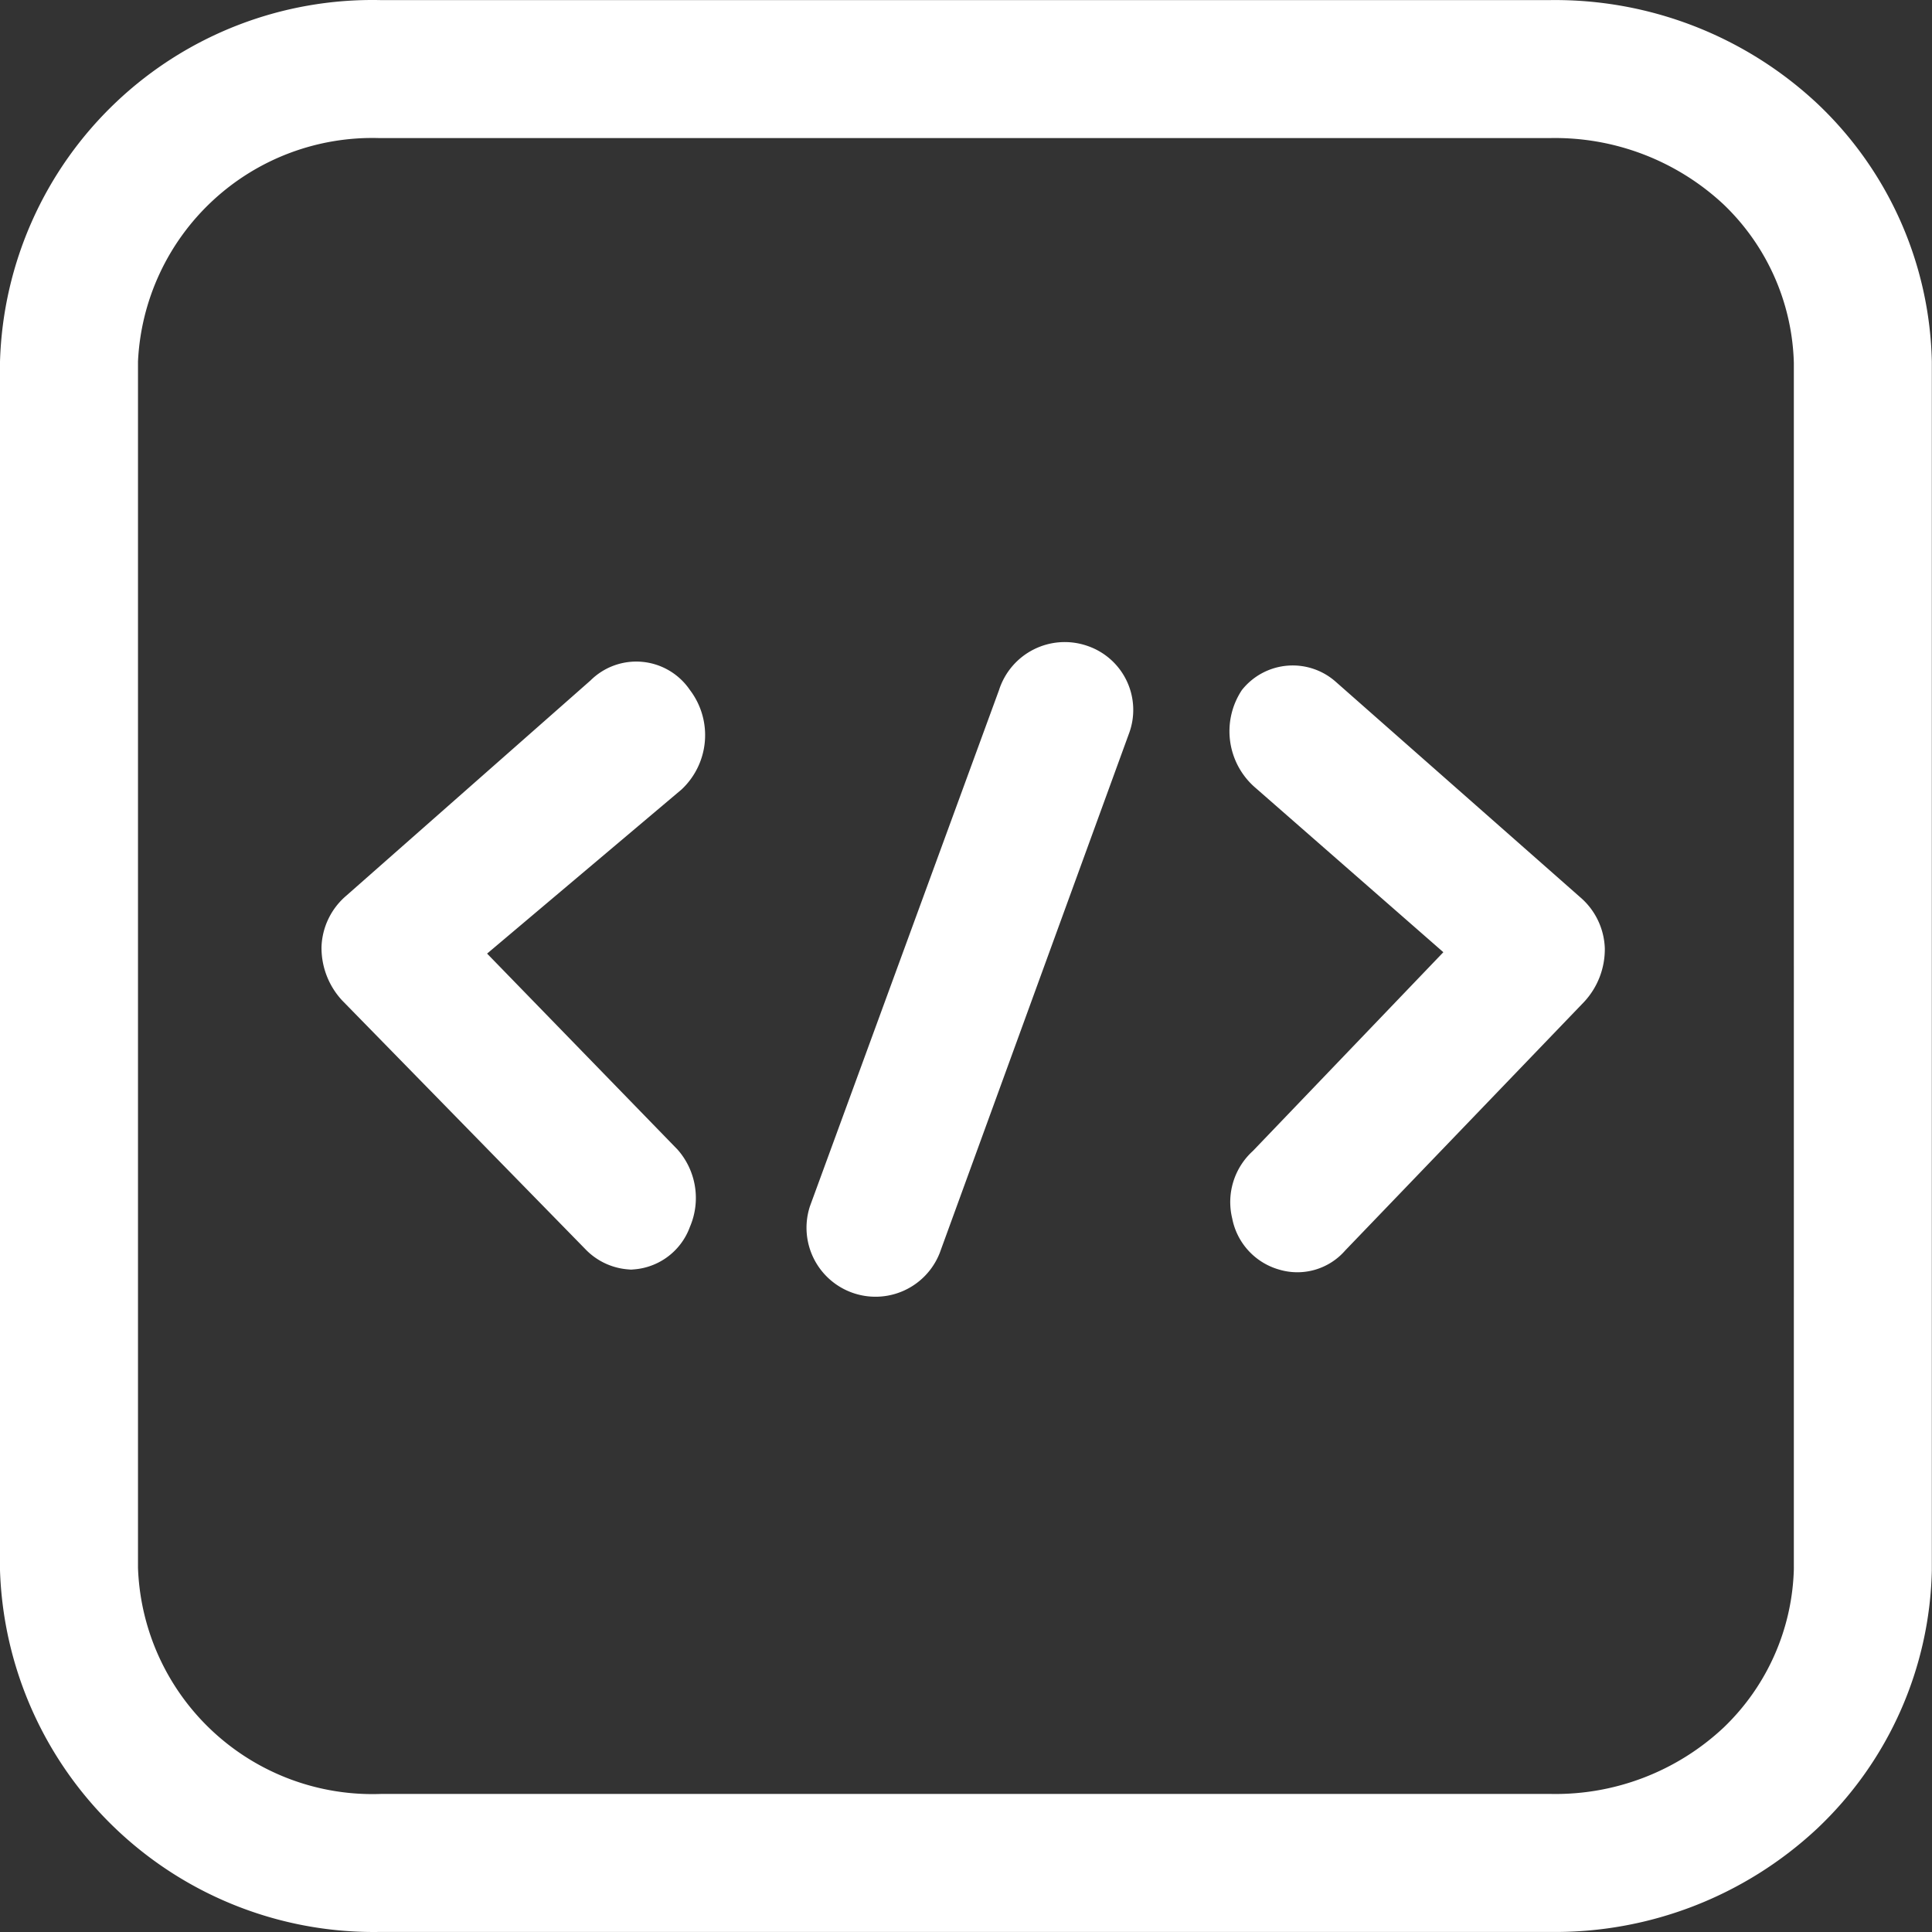 <svg t="1734695449244" class="icon" viewBox="0 0 1024 1024" version="1.1" xmlns="http://www.w3.org/2000/svg" p-id="44409" width="16" height="16"><rect x="0" y="0" width="1024" height="1024" fill="#333333" stroke="none"/><path d="M950.775 192.401a120.675 120.675 0 0 0-37.3-84.107A130.914 130.914 0 0 0 821.323 73.188H201.125A124.332 124.332 0 0 0 73.137 191.67v639.213A124.332 124.332 0 0 0 201.857 950.827h620.198a130.183 130.183 0 0 0 91.421-35.106 120.675 120.675 0 0 0 37.3-84.107z m73.137 639.945a193.812 193.812 0 0 1-60.703 136.765 203.32 203.32 0 0 1-141.885 54.852H201.857A198.2 198.2 0 0 1 0 832.346V191.67A197.469 197.469 0 0 1 201.857 0.052h619.466a203.32 203.32 0 0 1 141.885 54.852A193.812 193.812 0 0 1 1023.912 191.67zM335.697 672.908a35.106 35.106 0 0 1-24.866-10.239L181.379 530.292a40.956 40.956 0 0 1-10.97-28.523 37.3 37.3 0 0 1 13.165-27.061l129.452-114.093A34.374 34.374 0 0 1 365.683 365.735a39.494 39.494 0 0 1-4.388 52.658L258.172 505.425l100.928 103.854a38.762 38.762 0 0 1 6.582 40.956 34.374 34.374 0 0 1-32.18 22.672z m377.385-10.239a33.643 33.643 0 0 1-35.106 10.239 35.106 35.106 0 0 1-24.866-27.061 36.568 36.568 0 0 1 10.97-35.837l100.928-105.317L665.542 417.662A39.494 39.494 0 0 1 658.229 365.735a34.374 34.374 0 0 1 49.733-4.388l129.452 114.093a37.3 37.3 0 0 1 13.165 27.061 40.956 40.956 0 0 1-10.97 28.523zM576.316 342.331a35.837 35.837 0 0 1 21.941 46.807L498.06 664.132a36.568 36.568 0 0 1-68.748-24.866L529.509 365.735a36.568 36.568 0 0 1 46.807-23.404z" fill="#ffffff" p-id="44410" data-spm-anchor-id="a313x.search_index.0.i47.b0323a81pCgvpm" class="selected"></path></svg>